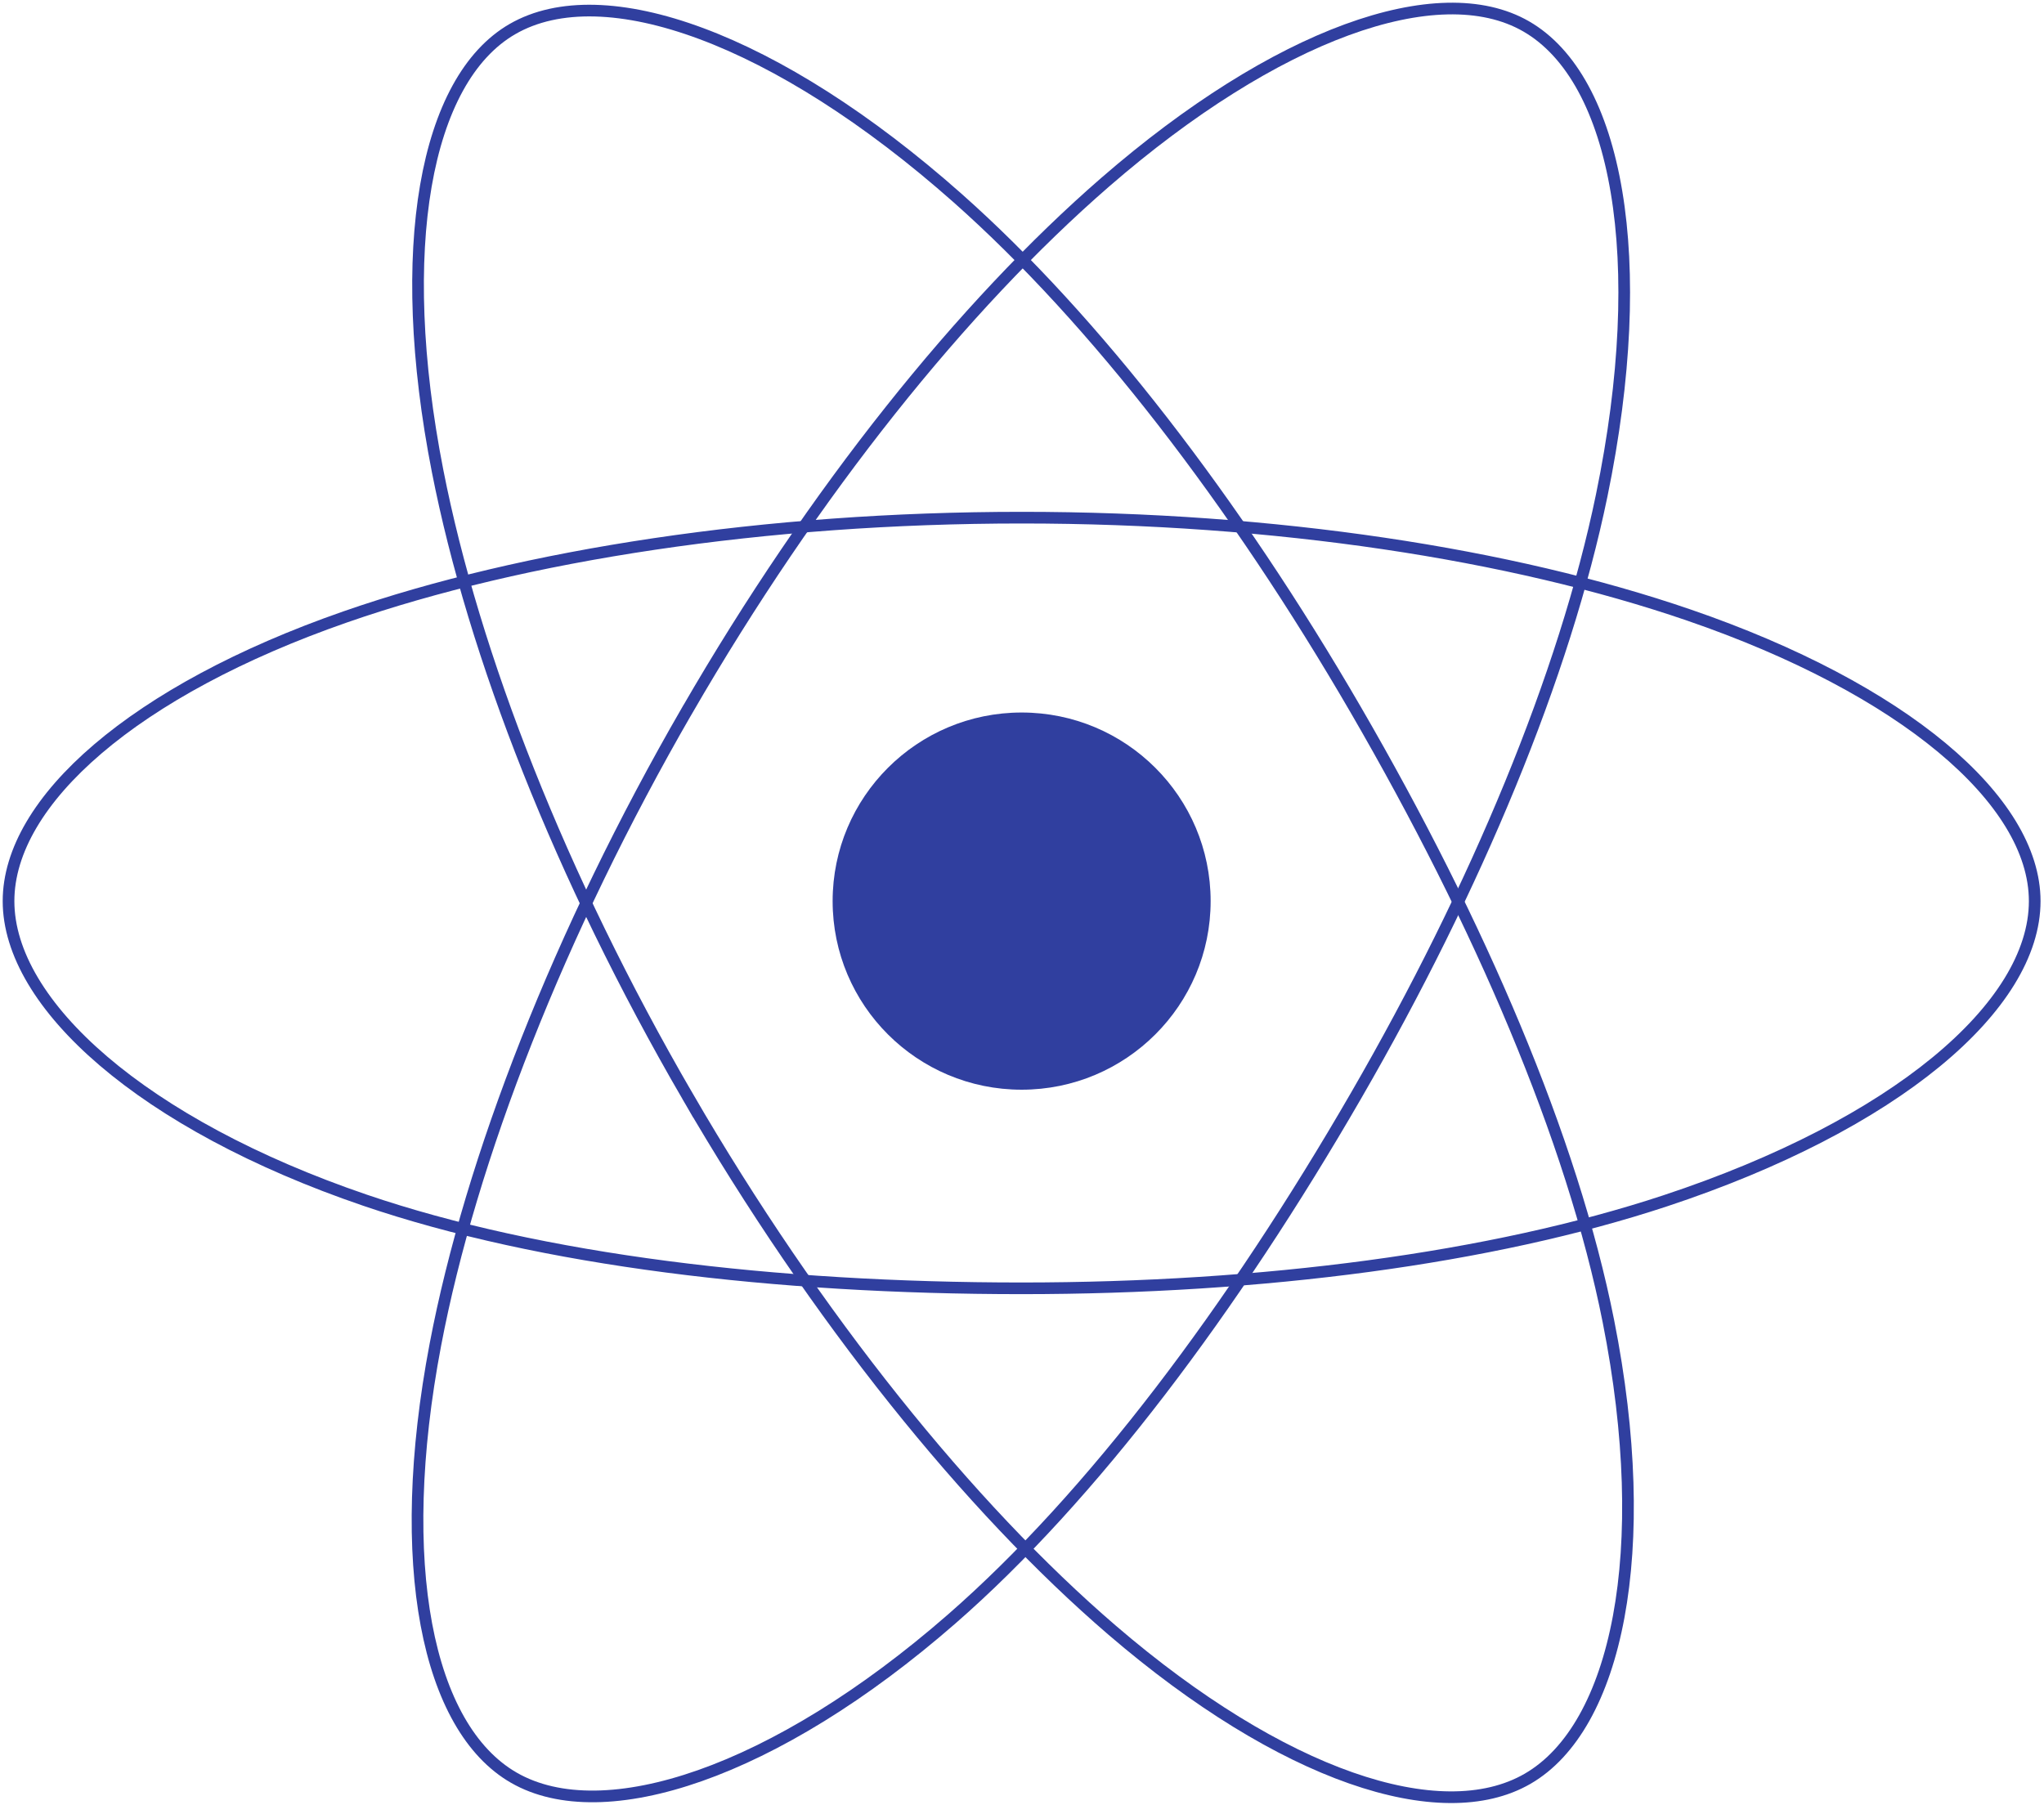 <svg width="479" height="423" viewBox="0 0 479 423" fill="none" xmlns="http://www.w3.org/2000/svg">
<path d="M239.414 255.402C263.876 255.402 283.706 235.612 283.706 211.2C283.706 186.788 263.876 166.998 239.414 166.998C214.953 166.998 195.123 186.788 195.123 211.2C195.123 235.612 214.953 255.402 239.414 255.402Z" fill="#303F9F"/>
<path fill-rule="evenodd" clip-rule="evenodd" d="M239.415 121.328C298.883 121.328 354.126 129.843 395.78 144.154C445.966 161.397 476.823 187.534 476.823 211.2C476.823 235.862 444.121 263.628 390.227 281.448C349.482 294.92 295.865 301.953 239.415 301.953C181.539 301.953 126.733 295.352 85.529 281.3C33.399 263.518 2 235.392 2 211.2C2 187.726 31.462 161.791 80.943 144.575C122.752 130.028 179.359 121.328 239.407 121.328H239.415Z" stroke="#303F9F" stroke-width="2.734"/>
<path fill-rule="evenodd" clip-rule="evenodd" d="M161.021 166.522C190.73 115.112 225.718 71.607 258.95 42.745C298.988 7.972 337.091 -5.646 357.633 6.175C379.041 18.496 386.805 60.64 375.35 116.133C366.697 158.089 346.008 207.954 317.807 256.757C288.893 306.793 255.785 350.876 223.006 379.469C181.528 415.654 141.428 428.749 120.429 416.663C100.052 404.945 92.26 366.511 102.035 315.131C110.294 271.72 131.021 218.435 161.011 166.522L161.021 166.522Z" stroke="#303F9F" stroke-width="2.734"/>
<path fill-rule="evenodd" clip-rule="evenodd" d="M161.095 256.888C131.302 205.536 111.018 153.546 102.551 110.401C92.359 58.416 99.565 18.669 120.089 6.813C141.476 -5.543 181.939 8.791 224.392 46.41C256.49 74.852 289.45 117.635 317.733 166.392C346.73 216.379 368.463 267.022 376.918 309.643C387.616 363.578 378.957 404.788 357.977 416.908C337.621 428.669 300.369 416.217 260.649 382.105C227.088 353.284 191.182 308.75 161.095 256.887V256.888Z" stroke="#303F9F" stroke-width="2.734"/>
</svg>
